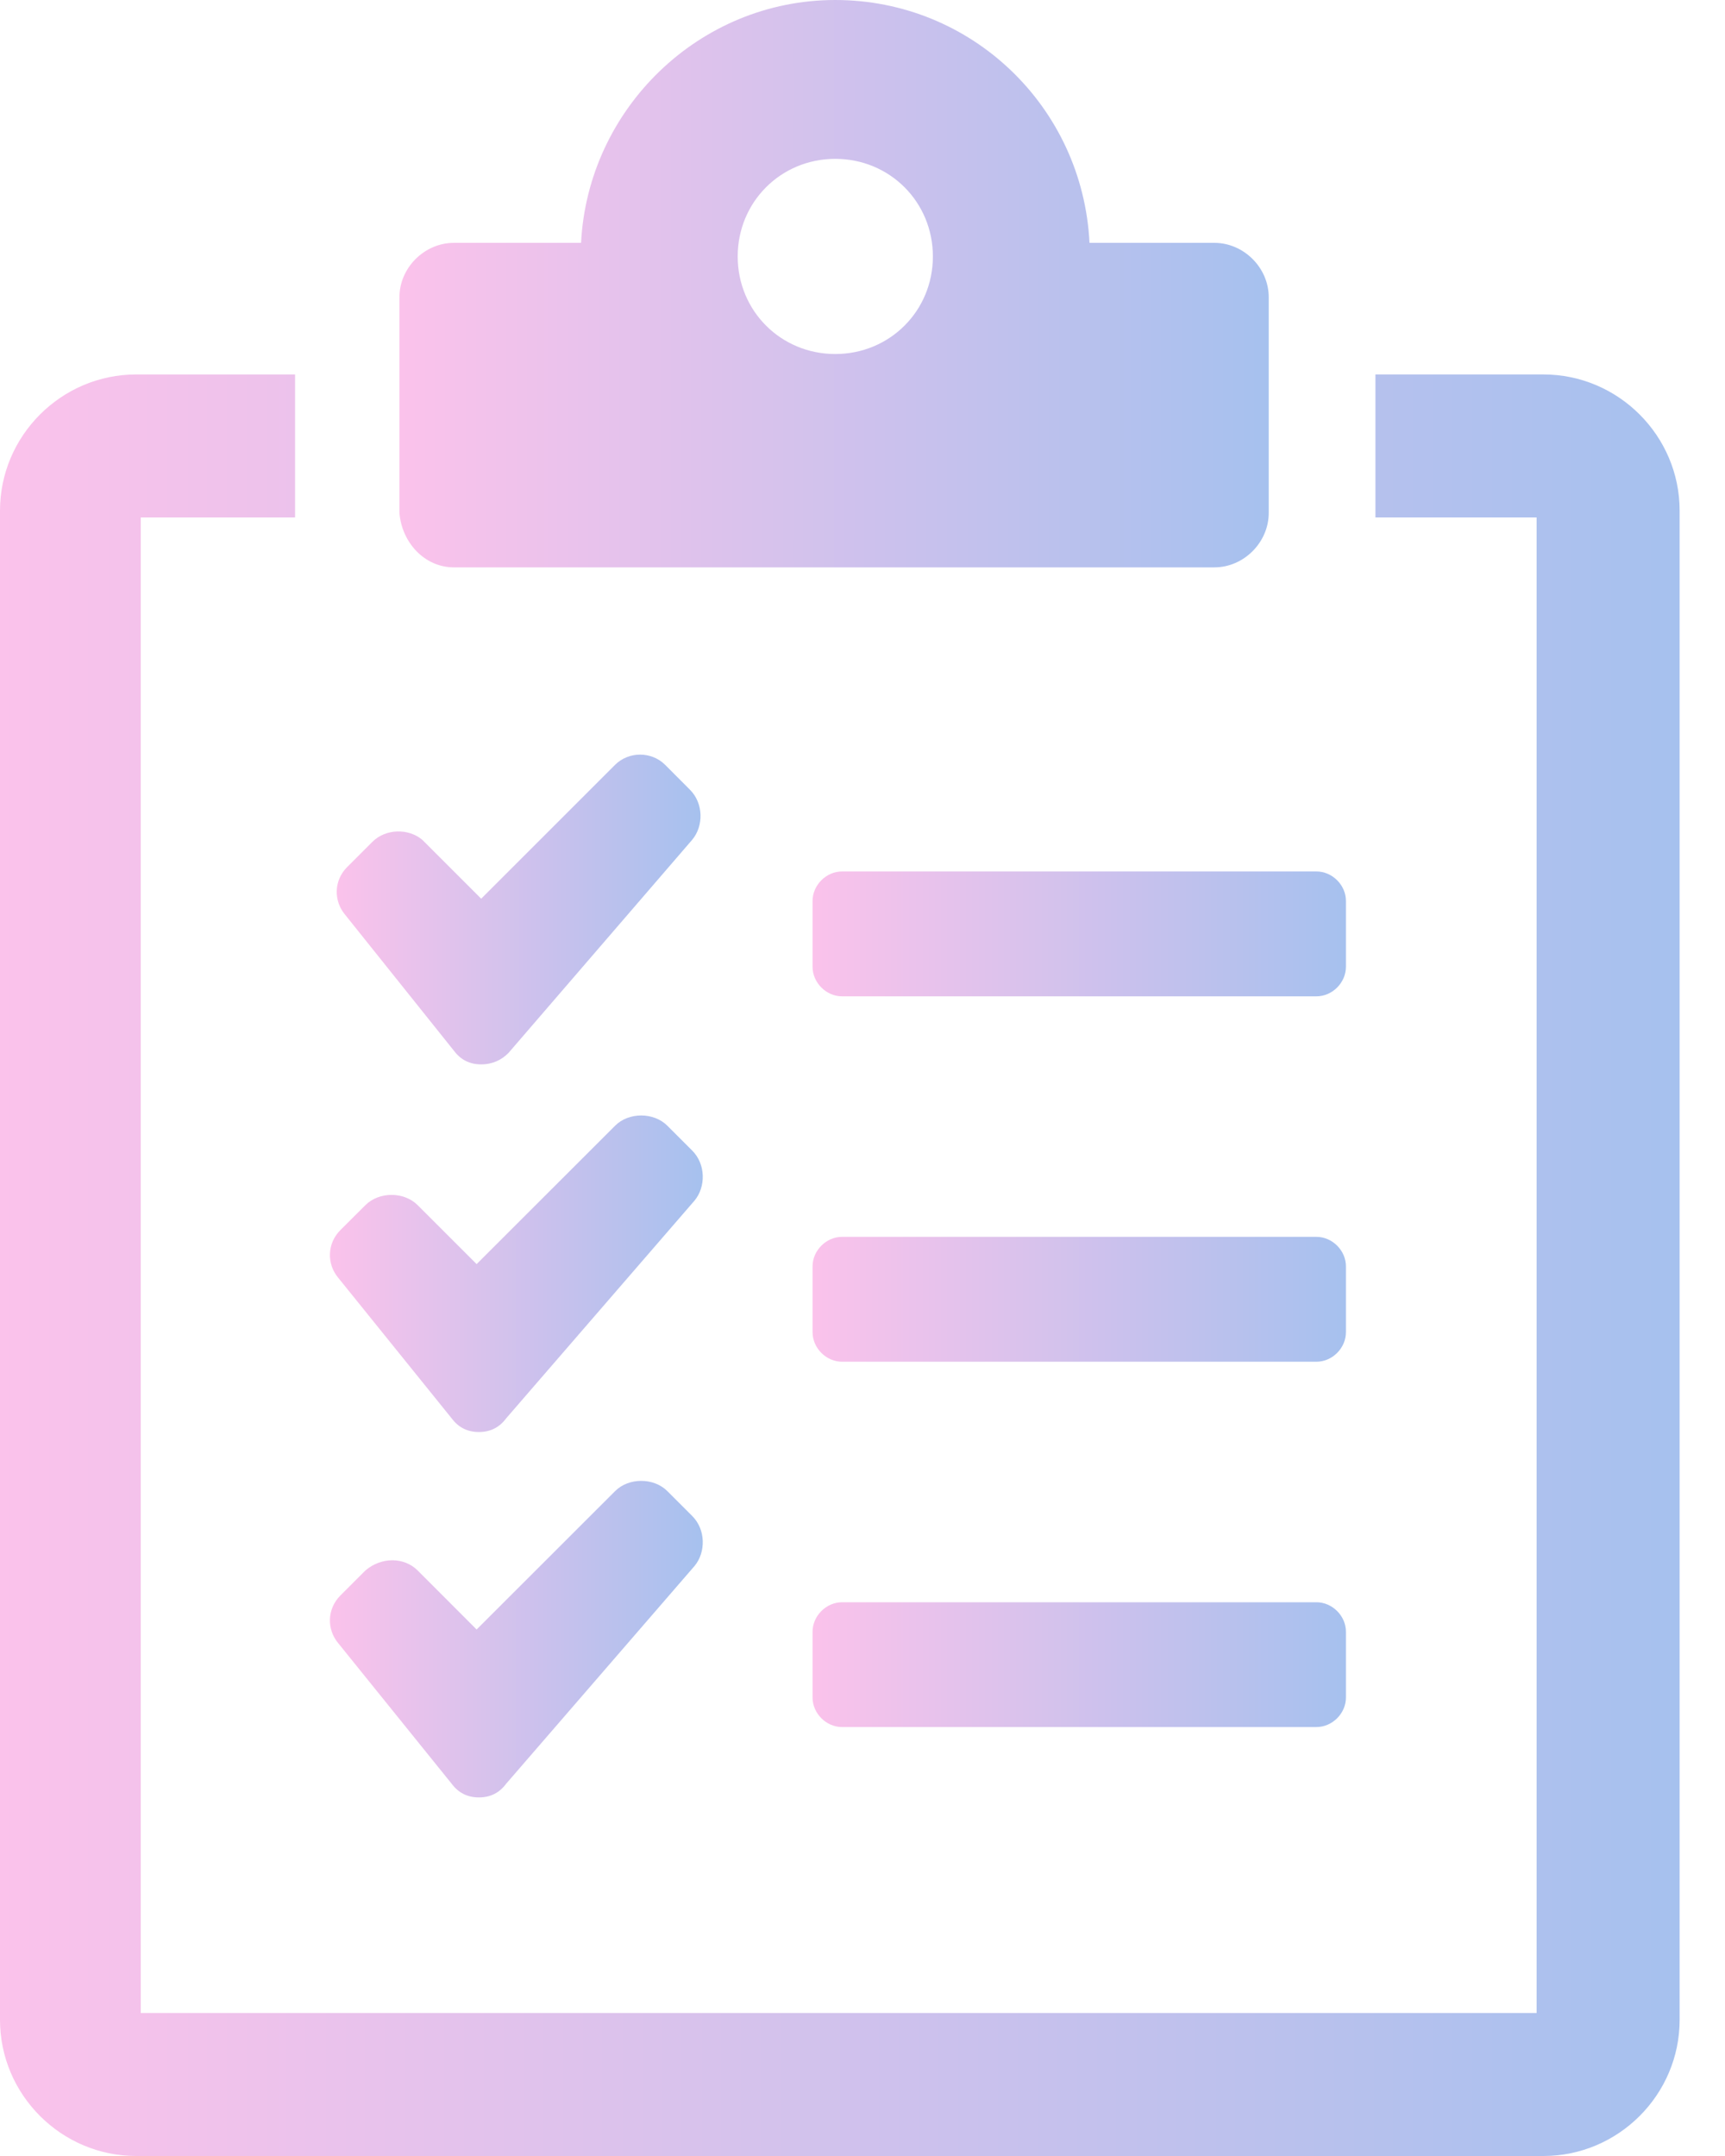 <svg width="20" height="25" viewBox="0 0 20 25" fill="none" xmlns="http://www.w3.org/2000/svg">
<path d="M17.895 4.342H15.947V6H17.816V23.342H1.632V6H3.421V4.342H1.579C0.711 4.342 0 5.053 0 5.921V23.421C0 24.29 0.711 25 1.579 25H17.895C18.763 25 19.474 24.29 19.474 23.421V5.921C19.474 5.053 18.763 4.342 17.895 4.342Z" fill="url(#paint0_linear)"/>
<path d="M5.263 12.184C5.342 12.29 5.447 12.342 5.579 12.342C5.711 12.342 5.816 12.29 5.895 12.21L8.026 9.737C8.158 9.579 8.158 9.316 8 9.158L7.711 8.868C7.553 8.711 7.29 8.711 7.132 8.868L5.579 10.421L4.895 9.737C4.737 9.605 4.474 9.605 4.316 9.763L4.026 10.053C3.868 10.21 3.868 10.447 4 10.605L5.263 12.184Z" fill="url(#paint1_linear)"/>
<path d="M9.421 10.447V11.21C9.421 11.395 9.579 11.553 9.763 11.553H15.263C15.447 11.553 15.605 11.395 15.605 11.21V10.447C15.605 10.263 15.447 10.105 15.263 10.105H9.763C9.579 10.105 9.421 10.263 9.421 10.447Z" fill="url(#paint2_linear)"/>
<path d="M5.237 16.447C5.316 16.553 5.421 16.605 5.553 16.605C5.684 16.605 5.789 16.553 5.868 16.447L8.053 13.921C8.184 13.763 8.184 13.5 8.026 13.342L7.737 13.053C7.579 12.895 7.289 12.895 7.132 13.053L5.526 14.658L4.842 13.974C4.684 13.816 4.395 13.816 4.237 13.974L3.947 14.263C3.789 14.421 3.789 14.658 3.921 14.816L5.237 16.447Z" fill="url(#paint3_linear)"/>
<path d="M15.605 14.684C15.605 14.5 15.447 14.342 15.263 14.342H9.763C9.579 14.342 9.421 14.5 9.421 14.684V15.447C9.421 15.632 9.579 15.79 9.763 15.79H15.263C15.447 15.79 15.605 15.632 15.605 15.447V14.684Z" fill="url(#paint4_linear)"/>
<path d="M5.237 20.684C5.316 20.79 5.421 20.842 5.553 20.842C5.684 20.842 5.789 20.79 5.868 20.684L8.053 18.158C8.184 18 8.184 17.737 8.026 17.579L7.737 17.29C7.579 17.132 7.289 17.132 7.132 17.29L5.526 18.895L4.842 18.21C4.684 18.053 4.421 18.053 4.237 18.21L3.947 18.5C3.789 18.658 3.789 18.895 3.921 19.053L5.237 20.684Z" fill="url(#paint5_linear)"/>
<path d="M15.263 18.579H9.763C9.579 18.579 9.421 18.737 9.421 18.921V19.684C9.421 19.868 9.579 20.026 9.763 20.026H15.263C15.447 20.026 15.605 19.868 15.605 19.684V18.921C15.605 18.737 15.447 18.579 15.263 18.579Z" fill="url(#paint6_linear)"/>
<path d="M5.263 6.579H14.079C14.421 6.579 14.71 6.289 14.71 5.947V3.447C14.71 3.105 14.421 2.816 14.079 2.816H12.632C12.553 1.237 11.263 0 9.684 0C8.105 0 6.816 1.263 6.737 2.816H5.263C4.921 2.816 4.631 3.105 4.631 3.447V5.947C4.658 6.289 4.921 6.579 5.263 6.579ZM9.684 1.842C10.316 1.842 10.816 2.342 10.816 2.974C10.816 3.605 10.316 4.105 9.684 4.105C9.053 4.105 8.553 3.605 8.553 2.974C8.553 2.342 9.053 1.842 9.684 1.842Z" fill="url(#paint7_linear)"/>
<defs>
<linearGradient id="paint0_linear" x1="0" y1="14.671" x2="19.474" y2="14.671" gradientUnits="userSpaceOnUse">
<stop stop-color="#FBC2EB"/>
<stop offset="1" stop-color="#A6C1EE"/>
</linearGradient>
<linearGradient id="paint1_linear" x1="3.904" y1="10.546" x2="8.122" y2="10.546" gradientUnits="userSpaceOnUse">
<stop stop-color="#FBC2EB"/>
<stop offset="1" stop-color="#A6C1EE"/>
</linearGradient>
<linearGradient id="paint2_linear" x1="9.421" y1="10.829" x2="15.605" y2="10.829" gradientUnits="userSpaceOnUse">
<stop stop-color="#FBC2EB"/>
<stop offset="1" stop-color="#A6C1EE"/>
</linearGradient>
<linearGradient id="paint3_linear" x1="3.825" y1="14.77" x2="8.148" y2="14.77" gradientUnits="userSpaceOnUse">
<stop stop-color="#FBC2EB"/>
<stop offset="1" stop-color="#A6C1EE"/>
</linearGradient>
<linearGradient id="paint4_linear" x1="9.421" y1="15.066" x2="15.605" y2="15.066" gradientUnits="userSpaceOnUse">
<stop stop-color="#FBC2EB"/>
<stop offset="1" stop-color="#A6C1EE"/>
</linearGradient>
<linearGradient id="paint5_linear" x1="3.825" y1="19.007" x2="8.148" y2="19.007" gradientUnits="userSpaceOnUse">
<stop stop-color="#FBC2EB"/>
<stop offset="1" stop-color="#A6C1EE"/>
</linearGradient>
<linearGradient id="paint6_linear" x1="9.421" y1="19.303" x2="15.605" y2="19.303" gradientUnits="userSpaceOnUse">
<stop stop-color="#FBC2EB"/>
<stop offset="1" stop-color="#A6C1EE"/>
</linearGradient>
<linearGradient id="paint7_linear" x1="4.631" y1="3.289" x2="14.71" y2="3.289" gradientUnits="userSpaceOnUse">
<stop stop-color="#FBC2EB"/>
<stop offset="1" stop-color="#A6C1EE"/>
</linearGradient>
</defs>
</svg>
